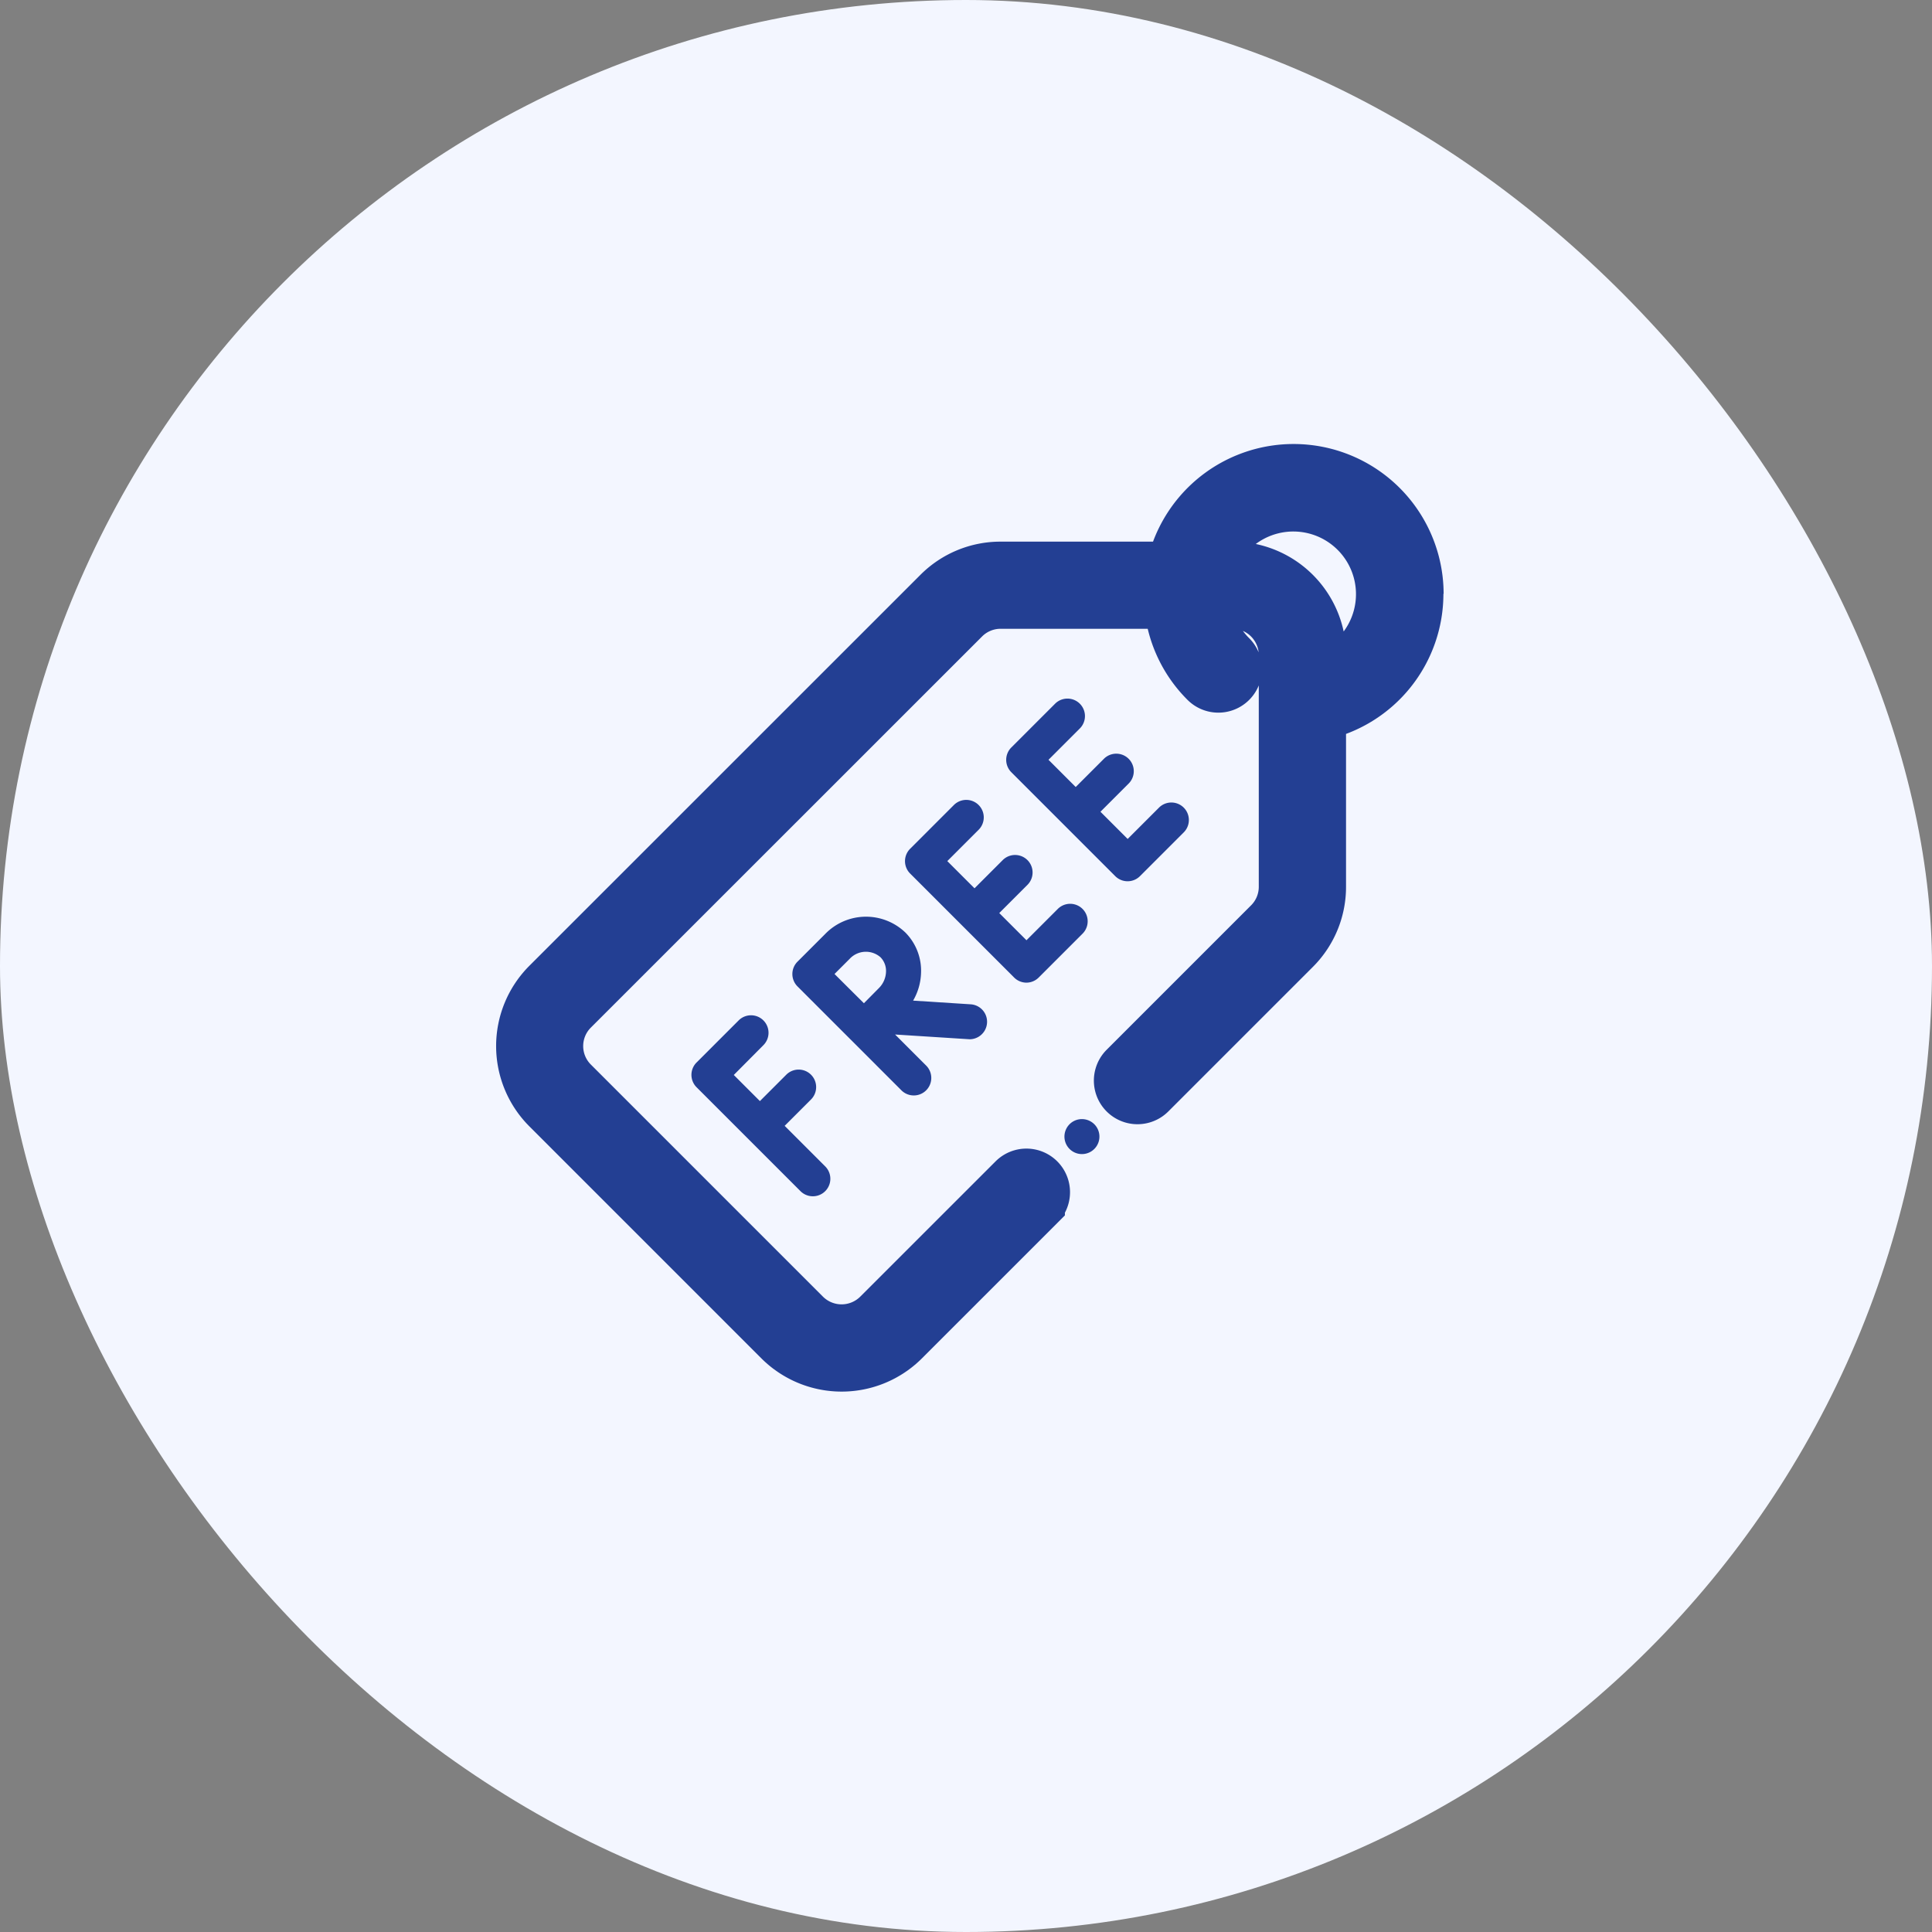 <svg xmlns="http://www.w3.org/2000/svg" width="37" height="37" viewBox="0 0 37 37">
  <rect x="0" y="0" width="37" height="37" fill="#808080" stroke="none"/>
  <g id="Group_1546" data-name="Group 1546" transform="translate(-1549.758 -256)">
    <rect id="Rectangle_2597" data-name="Rectangle 2597" width="37" height="37" rx="18.5" transform="translate(1549.758 256)" fill="#f3f6ff"/>
    <g id="Group_897" data-name="Group 897" transform="translate(0 -1)">
      <g id="XMLID_1750_" transform="translate(1559.686 266)">
        <g id="XMLID_1492_" transform="translate(0.073)">
          <path id="XMLID_1703_" d="M17.219,2.373a2.373,2.373,0,0,0-4.692-.5H9.236a1.664,1.664,0,0,0-1.184.49L.564,9.849a1.675,1.675,0,0,0,0,2.369L5.006,16.66a1.675,1.675,0,0,0,2.369,0l2.591-2.591a.335.335,0,0,0-.474-.474L6.9,16.186a1.006,1.006,0,0,1-1.421,0L1.037,11.744a1,1,0,0,1,0-1.421L8.526,2.836a1,1,0,0,1,.71-.294H12.48a2.355,2.355,0,0,0,.688,1.508.335.335,0,1,0,.474-.474,1.69,1.69,0,0,1-.49-1.035h.527a1.006,1.006,0,0,1,1,1v4.44a1,1,0,0,1-.294.711l-2.766,2.766a.335.335,0,0,0,.474.474l2.766-2.766a1.664,1.664,0,0,0,.491-1.184v-3.3a2.364,2.364,0,0,0,1.865-2.318ZM15.353,4V3.547a1.677,1.677,0,0,0-1.675-1.675h-.46A1.7,1.7,0,1,1,15.353,4Z" transform="translate(-0.073)" fill="#233f93" stroke="#233f93" stroke-width="1"/>
          <path id="XMLID_1704_" d="M98.213,312.355a.335.335,0,0,0-.474-.474l-.806.806a.335.335,0,0,0,0,.474l1.99,1.99a.335.335,0,1,0,.474-.474l-.777-.777.505-.505a.335.335,0,0,0-.474-.474l-.505.505-.5-.5Z" transform="translate(-93.594 -301.339)" fill="#233f93"/>
          <path id="XMLID_1745_" d="M157.9,257.734a.335.335,0,0,0,.021-.669l-1.107-.071a1.12,1.12,0,0,0,.152-.529,1.038,1.038,0,0,0-.3-.775,1.089,1.089,0,0,0-1.537.029l-.529.529h0a.335.335,0,0,0,0,.474l1.99,1.99a.335.335,0,0,0,.474-.474l-.595-.595,1.412.09Zm-2.3-1.541a.424.424,0,0,1,.59-.029.374.374,0,0,1,.105.28.462.462,0,0,1-.135.309l-.288.291-.282-.28-.281-.28Z" transform="translate(-149.328 -246.831)" fill="#233f93"/>
          <path id="XMLID_1746_" d="M279.5,134.119l.838-.838a.335.335,0,0,0-.474-.474l-.6.6-.521-.521.54-.54a.335.335,0,0,0-.474-.474l-.54.54-.521-.521.6-.6a.335.335,0,0,0-.474-.474l-.838.838a.335.335,0,0,0,0,.474l.995.995h0l.995.995a.335.335,0,0,0,.474,0Z" transform="translate(-267.669 -126.34)" fill="#233f93"/>
          <path id="XMLID_1747_" d="M221.273,192.215a.335.335,0,0,0,.237-.1l.838-.838a.335.335,0,1,0-.474-.474l-.6.6-.521-.521.54-.54a.335.335,0,1,0-.474-.474l-.54.54-.521-.521.6-.6a.335.335,0,1,0-.474-.474l-.838.838a.335.335,0,0,0,0,.474l1.99,1.99A.335.335,0,0,0,221.273,192.215Z" transform="translate(-211.617 -182.396)" fill="#233f93"/>
          <path id="XMLID_1760_" d="M310.474,371.139a.335.335,0,1,0,.237.1A.337.337,0,0,0,310.474,371.139Z" transform="translate(-299.753 -358.707)" fill="#233f93"/>
        </g>
      </g>
    </g>
  </g>
</svg>
